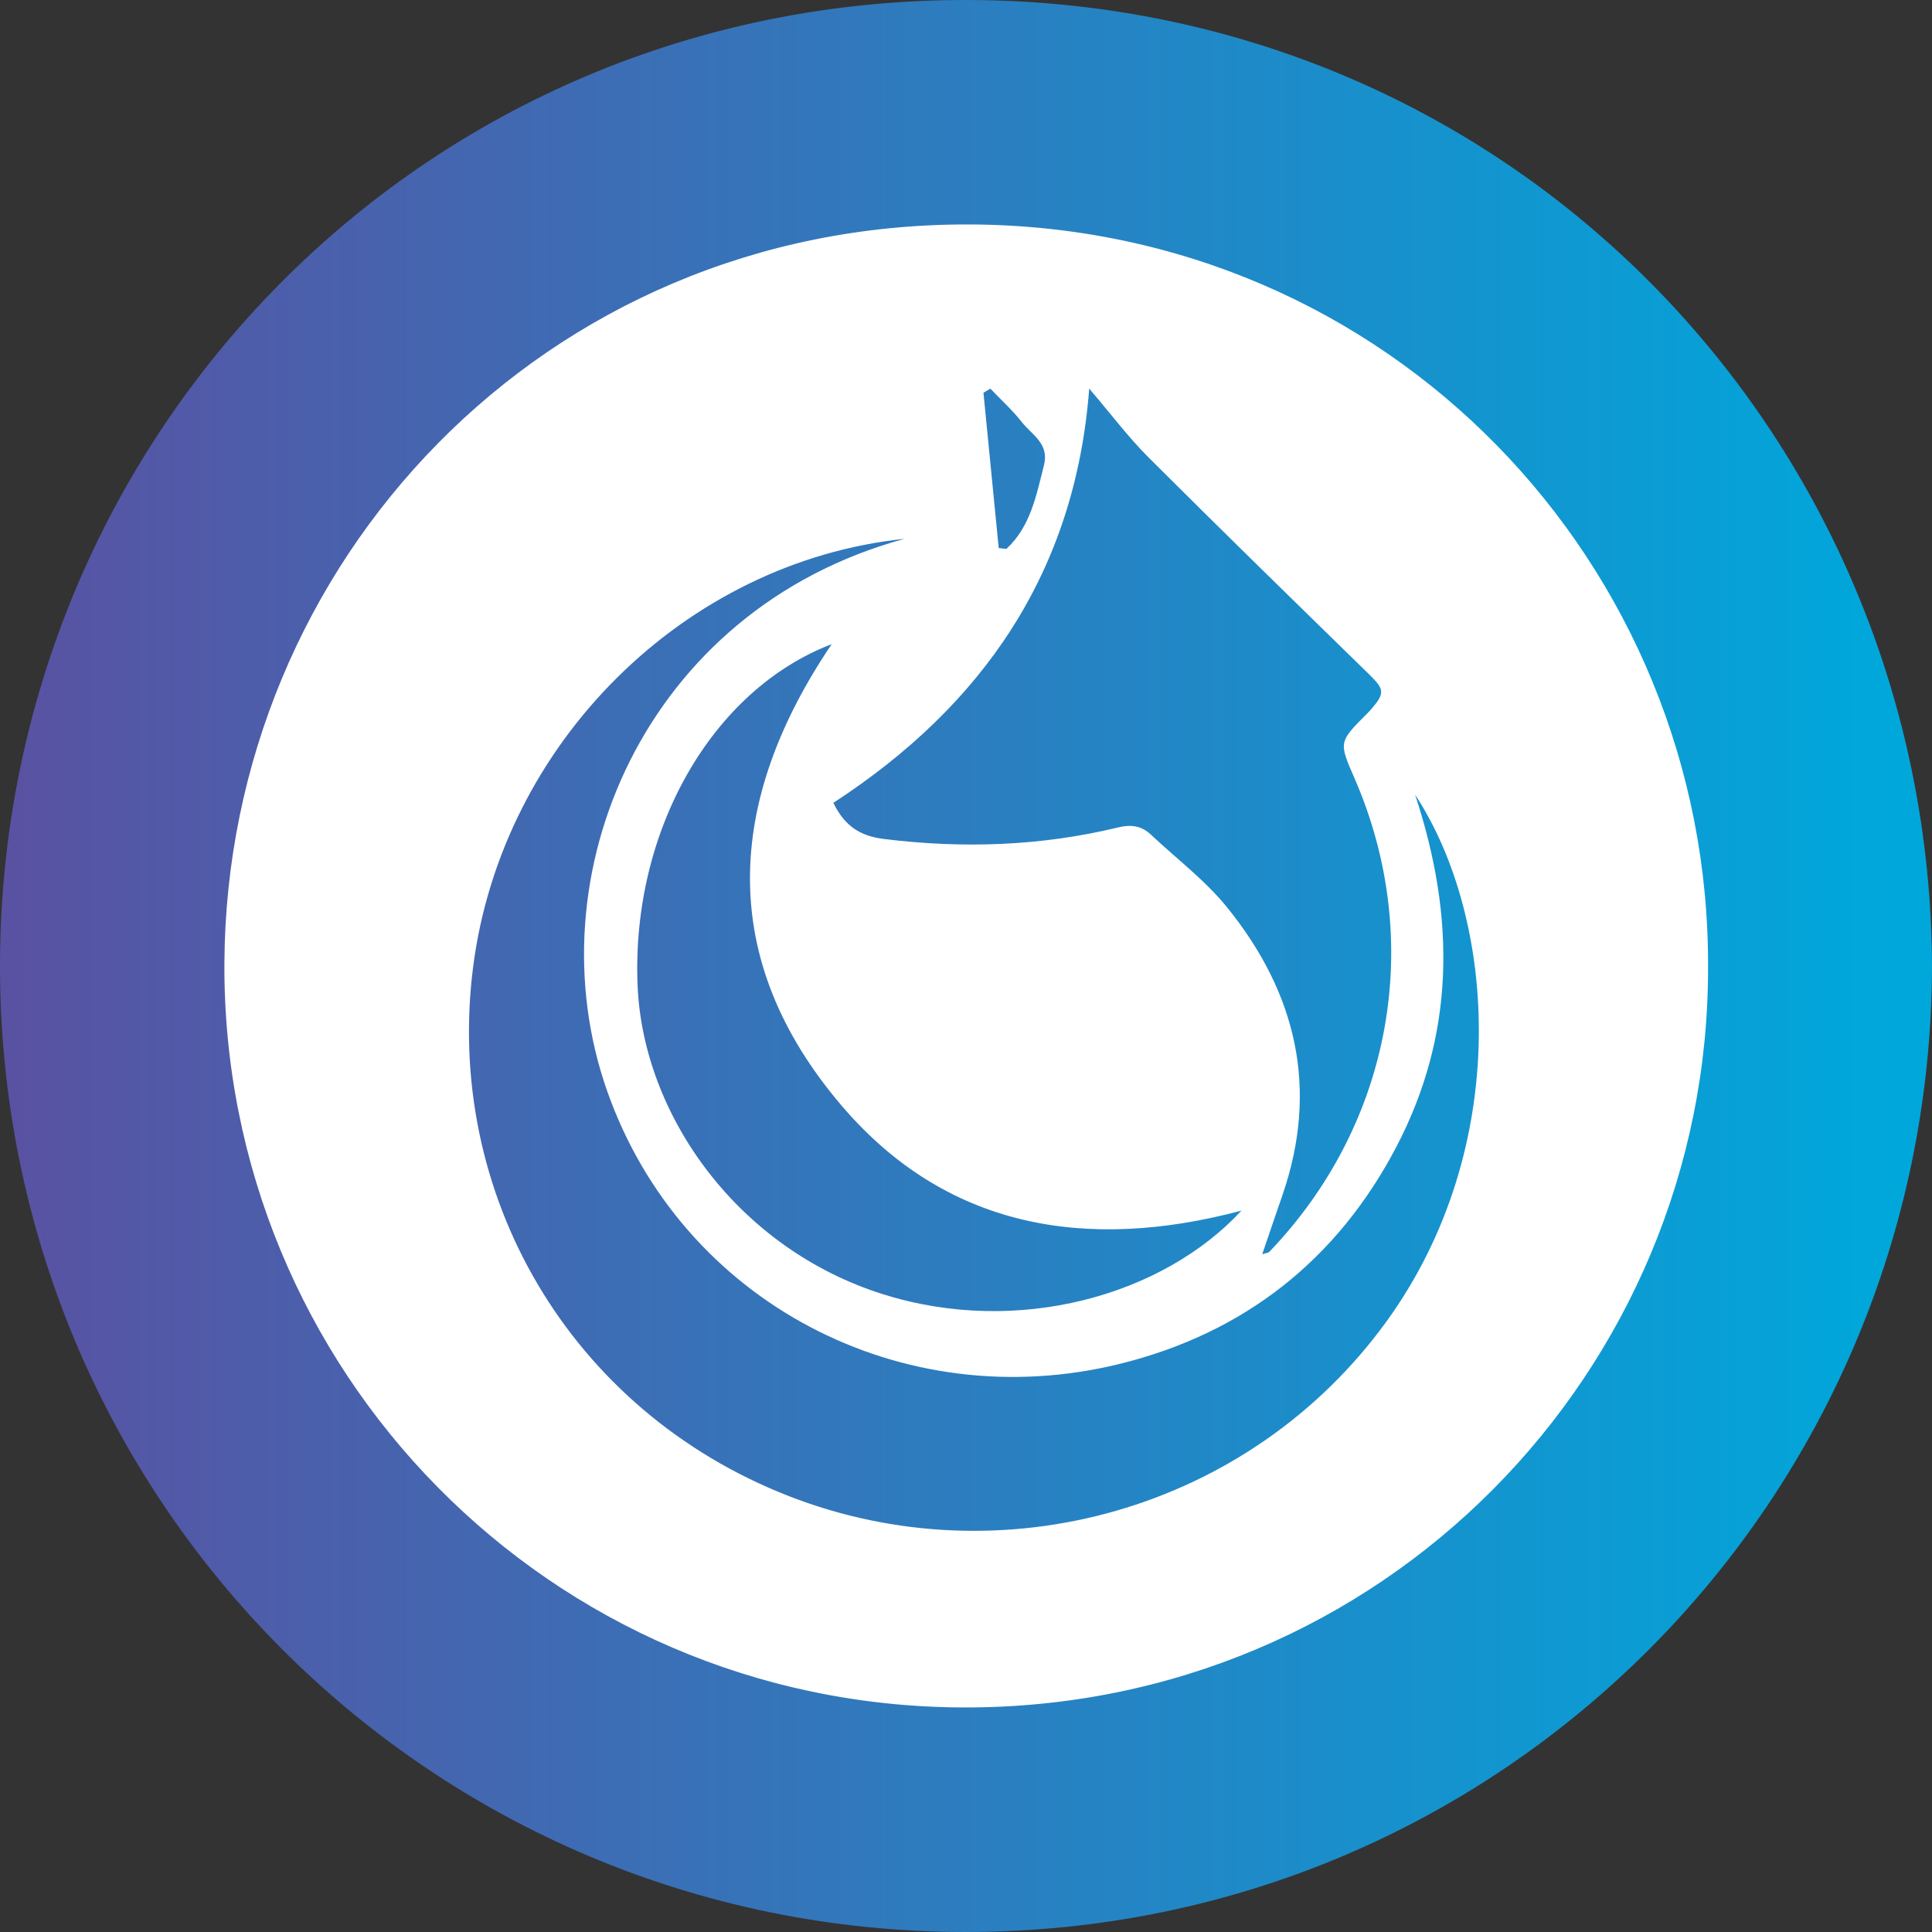<svg width="80" height="80" viewBox="0 0 80 80" xmlns="http://www.w3.org/2000/svg">
  <rect x="0" y="0" width="80" height="80" fill="#333333" stroke="none"/>
  <title>
    air-airtoken
  </title>
  <defs>
    <linearGradient x1="0%" y1="50%" x2="97.22%" y2="50%" id="a">
      <stop stop-color="#5A51A2" offset="0%"/>
      <stop stop-color="#00A7DB" offset="100%"/>
    </linearGradient>
  </defs>
  <g fill="none" fill-rule="evenodd">
    <circle fill="#FFF" cx="40" cy="40" r="36"/>
    <path d="M70.727 40.073c.082-16.671-13.182-30.734-30.612-30.779C22.539 9.247 9.38 23.289 9.292 39.874c-.089 16.822 13.423 30.759 30.569 30.828 17.38.069 30.886-13.93 30.866-30.63m9.272.043C79.895 62.07 62.22 80.002 39.987 80 17.774 79.998-.06 62.04-0 39.888.06 18.114 17.46-.065 40.105 0 62.684.066 79.98 18.24 80 40.116zM37.444 22.313c-9.063.95-16.669 8.435-17.855 17.742-1.193 9.367 3.98 18.353 13.088 21.9 8.799 3.425 19.058.597 24.738-7.241 5.201-7.18 4.586-16.62 1.18-21.81 1.694 5.115 1.651 9.965-.79 14.614-2.443 4.65-6.288 7.683-11.42 8.953-9.006 2.228-18.161-2.534-21.245-11.297-3.138-8.919 1.568-19.934 12.305-22.859zm7.658-6.223c-.578 7.604-4.408 13.124-10.594 17.154.487 1.012 1.174 1.383 2.098 1.497 3.259.402 6.49.296 9.682-.477.55-.133.975-.074 1.372.299 1.058.996 2.246 1.889 3.15 3.007 2.876 3.553 3.816 7.53 2.285 11.941-.273.788-.54 1.577-.829 2.425.167-.055.252-.057.294-.1 5.094-5.311 6.454-12.903 3.521-19.625-.65-1.487-.65-1.487.541-2.677.051-.049.1-.102.146-.155.592-.681.559-.836-.084-1.464-3.052-2.981-6.107-5.959-9.126-8.975-.842-.841-1.562-1.804-2.456-2.849zm6.305 34.039c-6.485 1.726-12.258.692-16.556-4.345-5.153-6.039-4.832-12.577-.412-19.111-4.943 1.887-8.286 7.698-8.04 14.09.208 5.409 4.148 10.932 10.158 12.826 5.597 1.764 11.604.052 14.85-3.46zM41.355 22.695c.106.011.213.023.319.033.998-.924 1.234-2.204 1.554-3.463.229-.902-.502-1.259-.915-1.785-.389-.497-.866-.927-1.304-1.387-.095.057-.19.113-.286.169.211 2.145.421 4.289.632 6.433z" fill="url(#a)"/>
  </g>
</svg>
